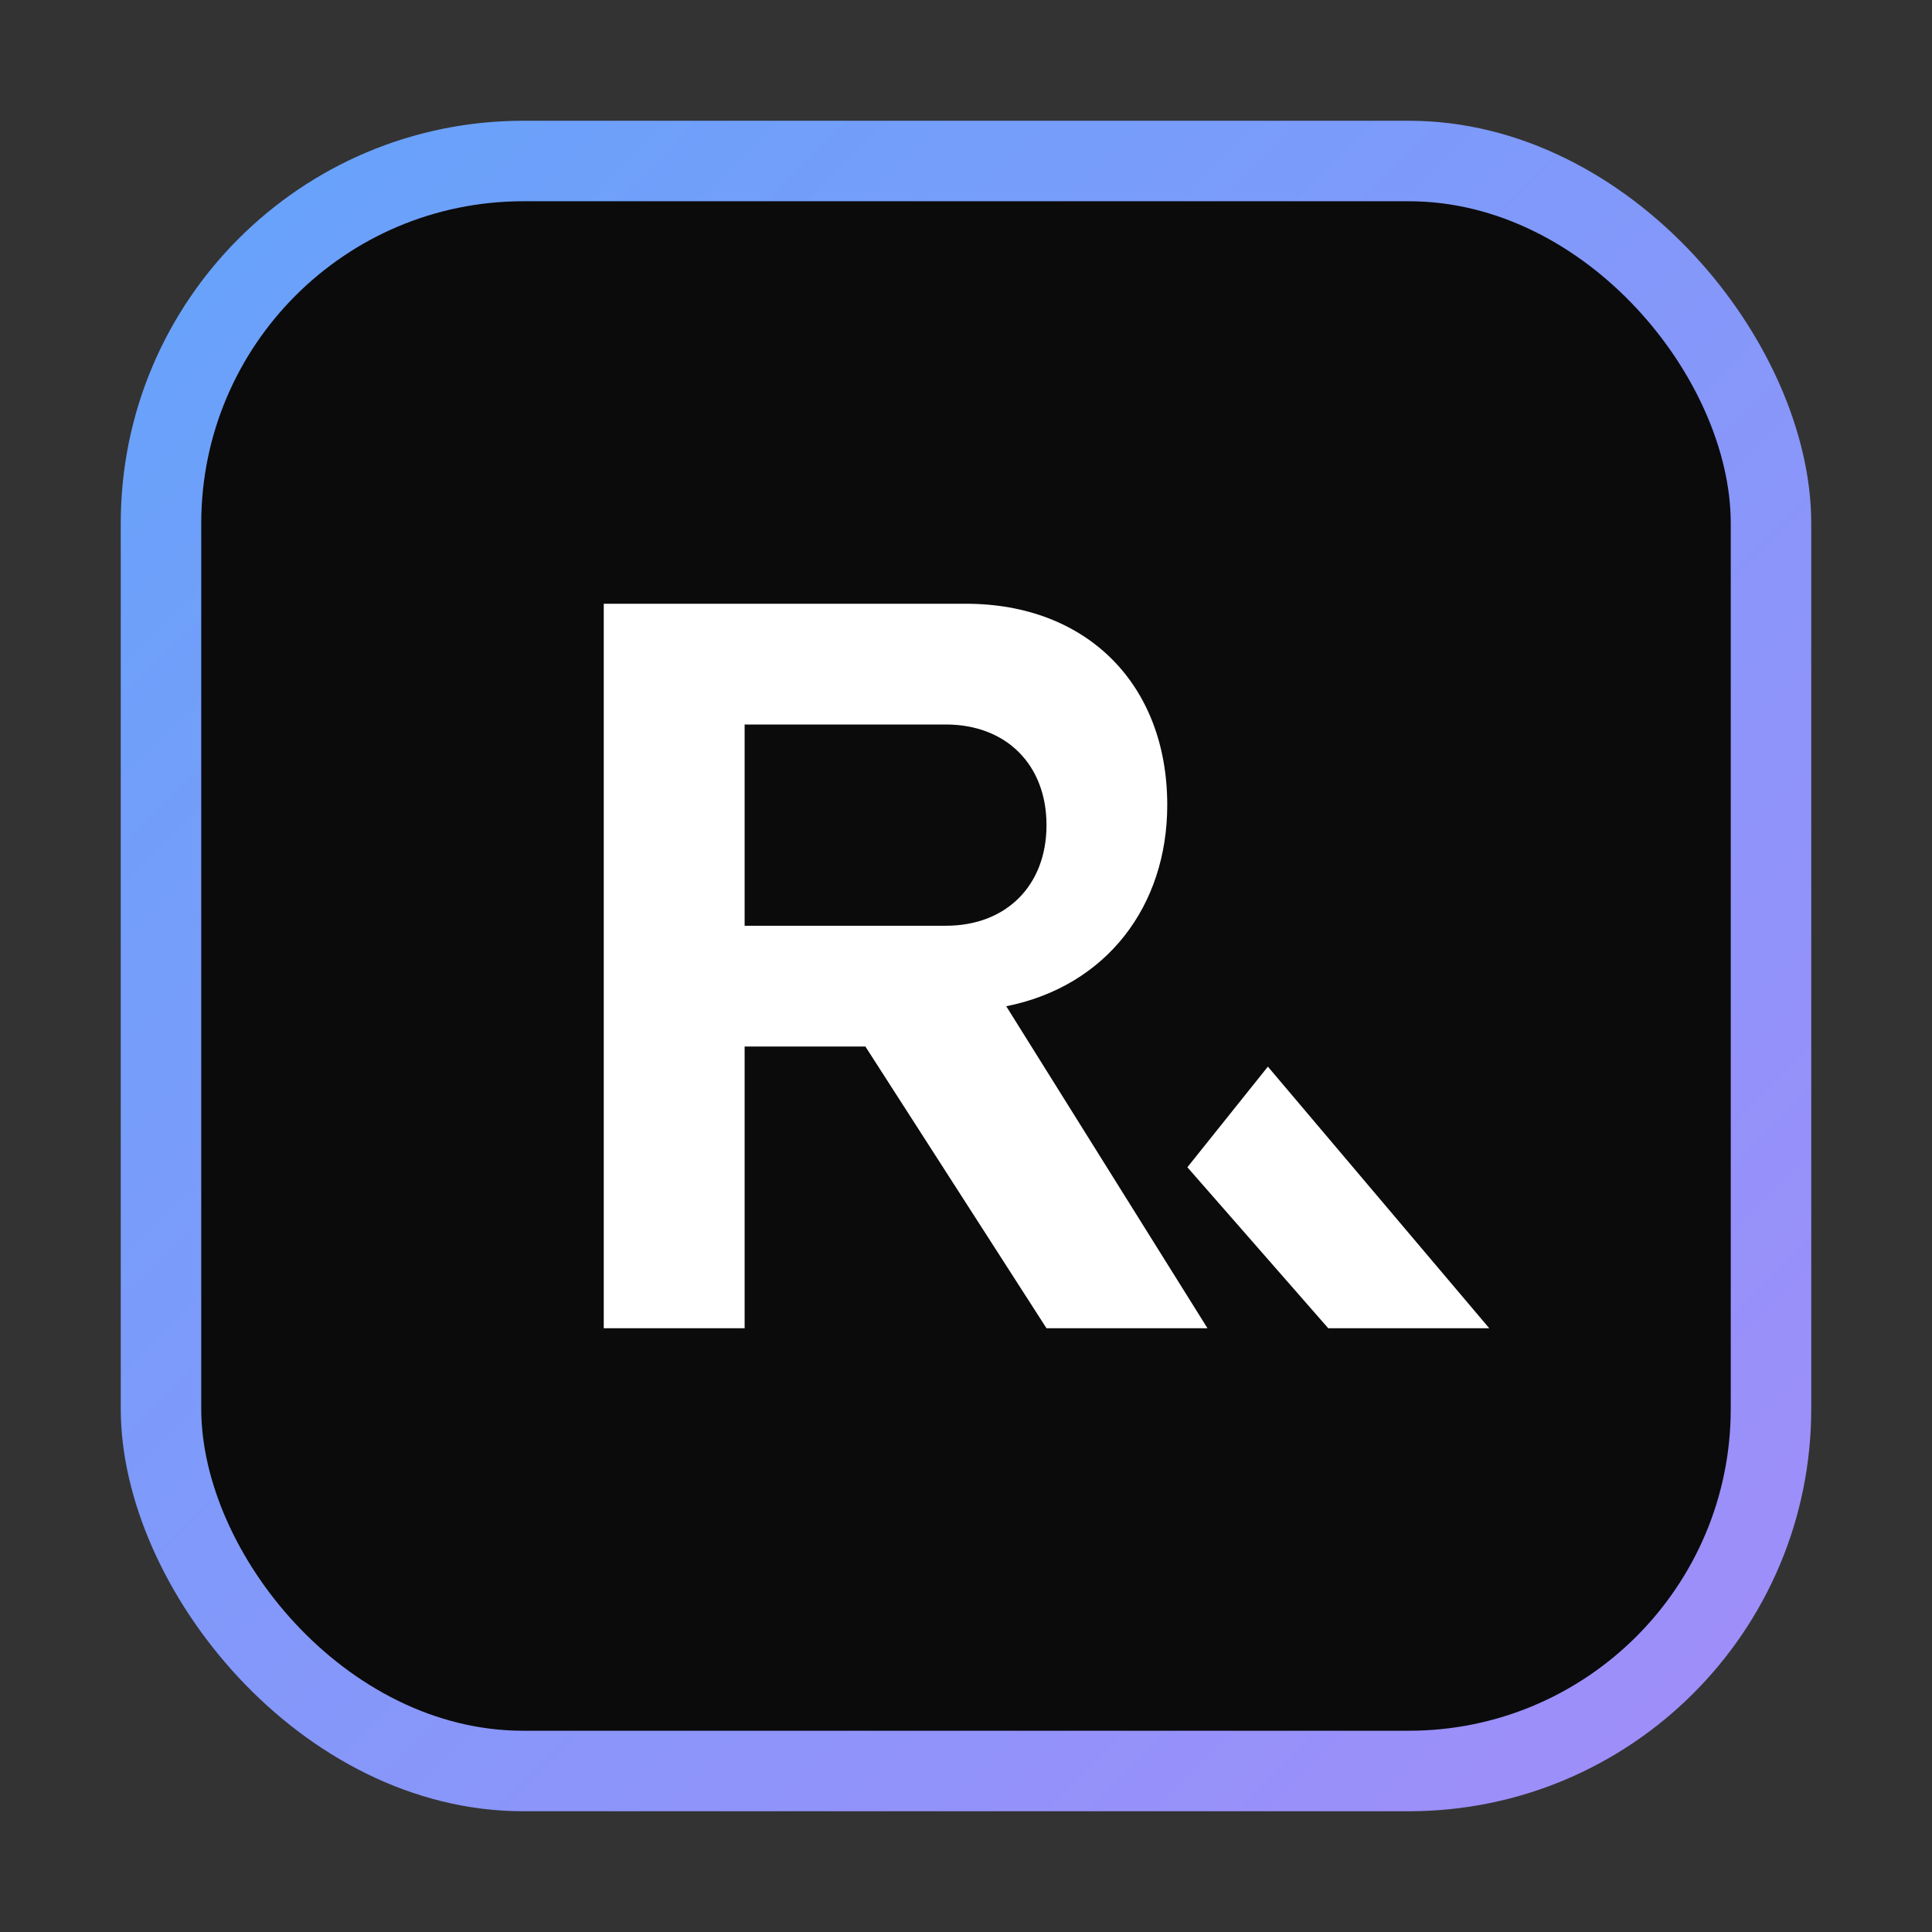 <svg xmlns="http://www.w3.org/2000/svg" width="96" height="96" viewBox="0 0 96 96" fill="none">
    <rect x="0" y="0" width="96" height="96" fill="#333333" stroke="none"/>
    <defs>
        <linearGradient id="rx-g" x1="0" y1="0" x2="96" y2="96" gradientUnits="userSpaceOnUse">
            <stop stop-color="#60A5FA"/>
            <stop offset="1" stop-color="#A78BFA"/>
        </linearGradient>
    </defs>
    <rect x="6" y="6" width="84" height="84" rx="20" fill="url(#rx-g)"/>
    <rect x="10" y="10" width="76" height="76" rx="16" fill="#0B0B0B"/>
    <path d="M30 30h18c6 0 10 4 10 10 0 5-3 9-8 10l10 16h-8l-9-14h-6v14h-7V30zm7 6v10h10c3 0 5-2 5-5s-2-5-5-5H37z" fill="white"/>
    <path d="M63 53l11 13h-8l-7-8 4-5z" fill="white"/>
</svg>
